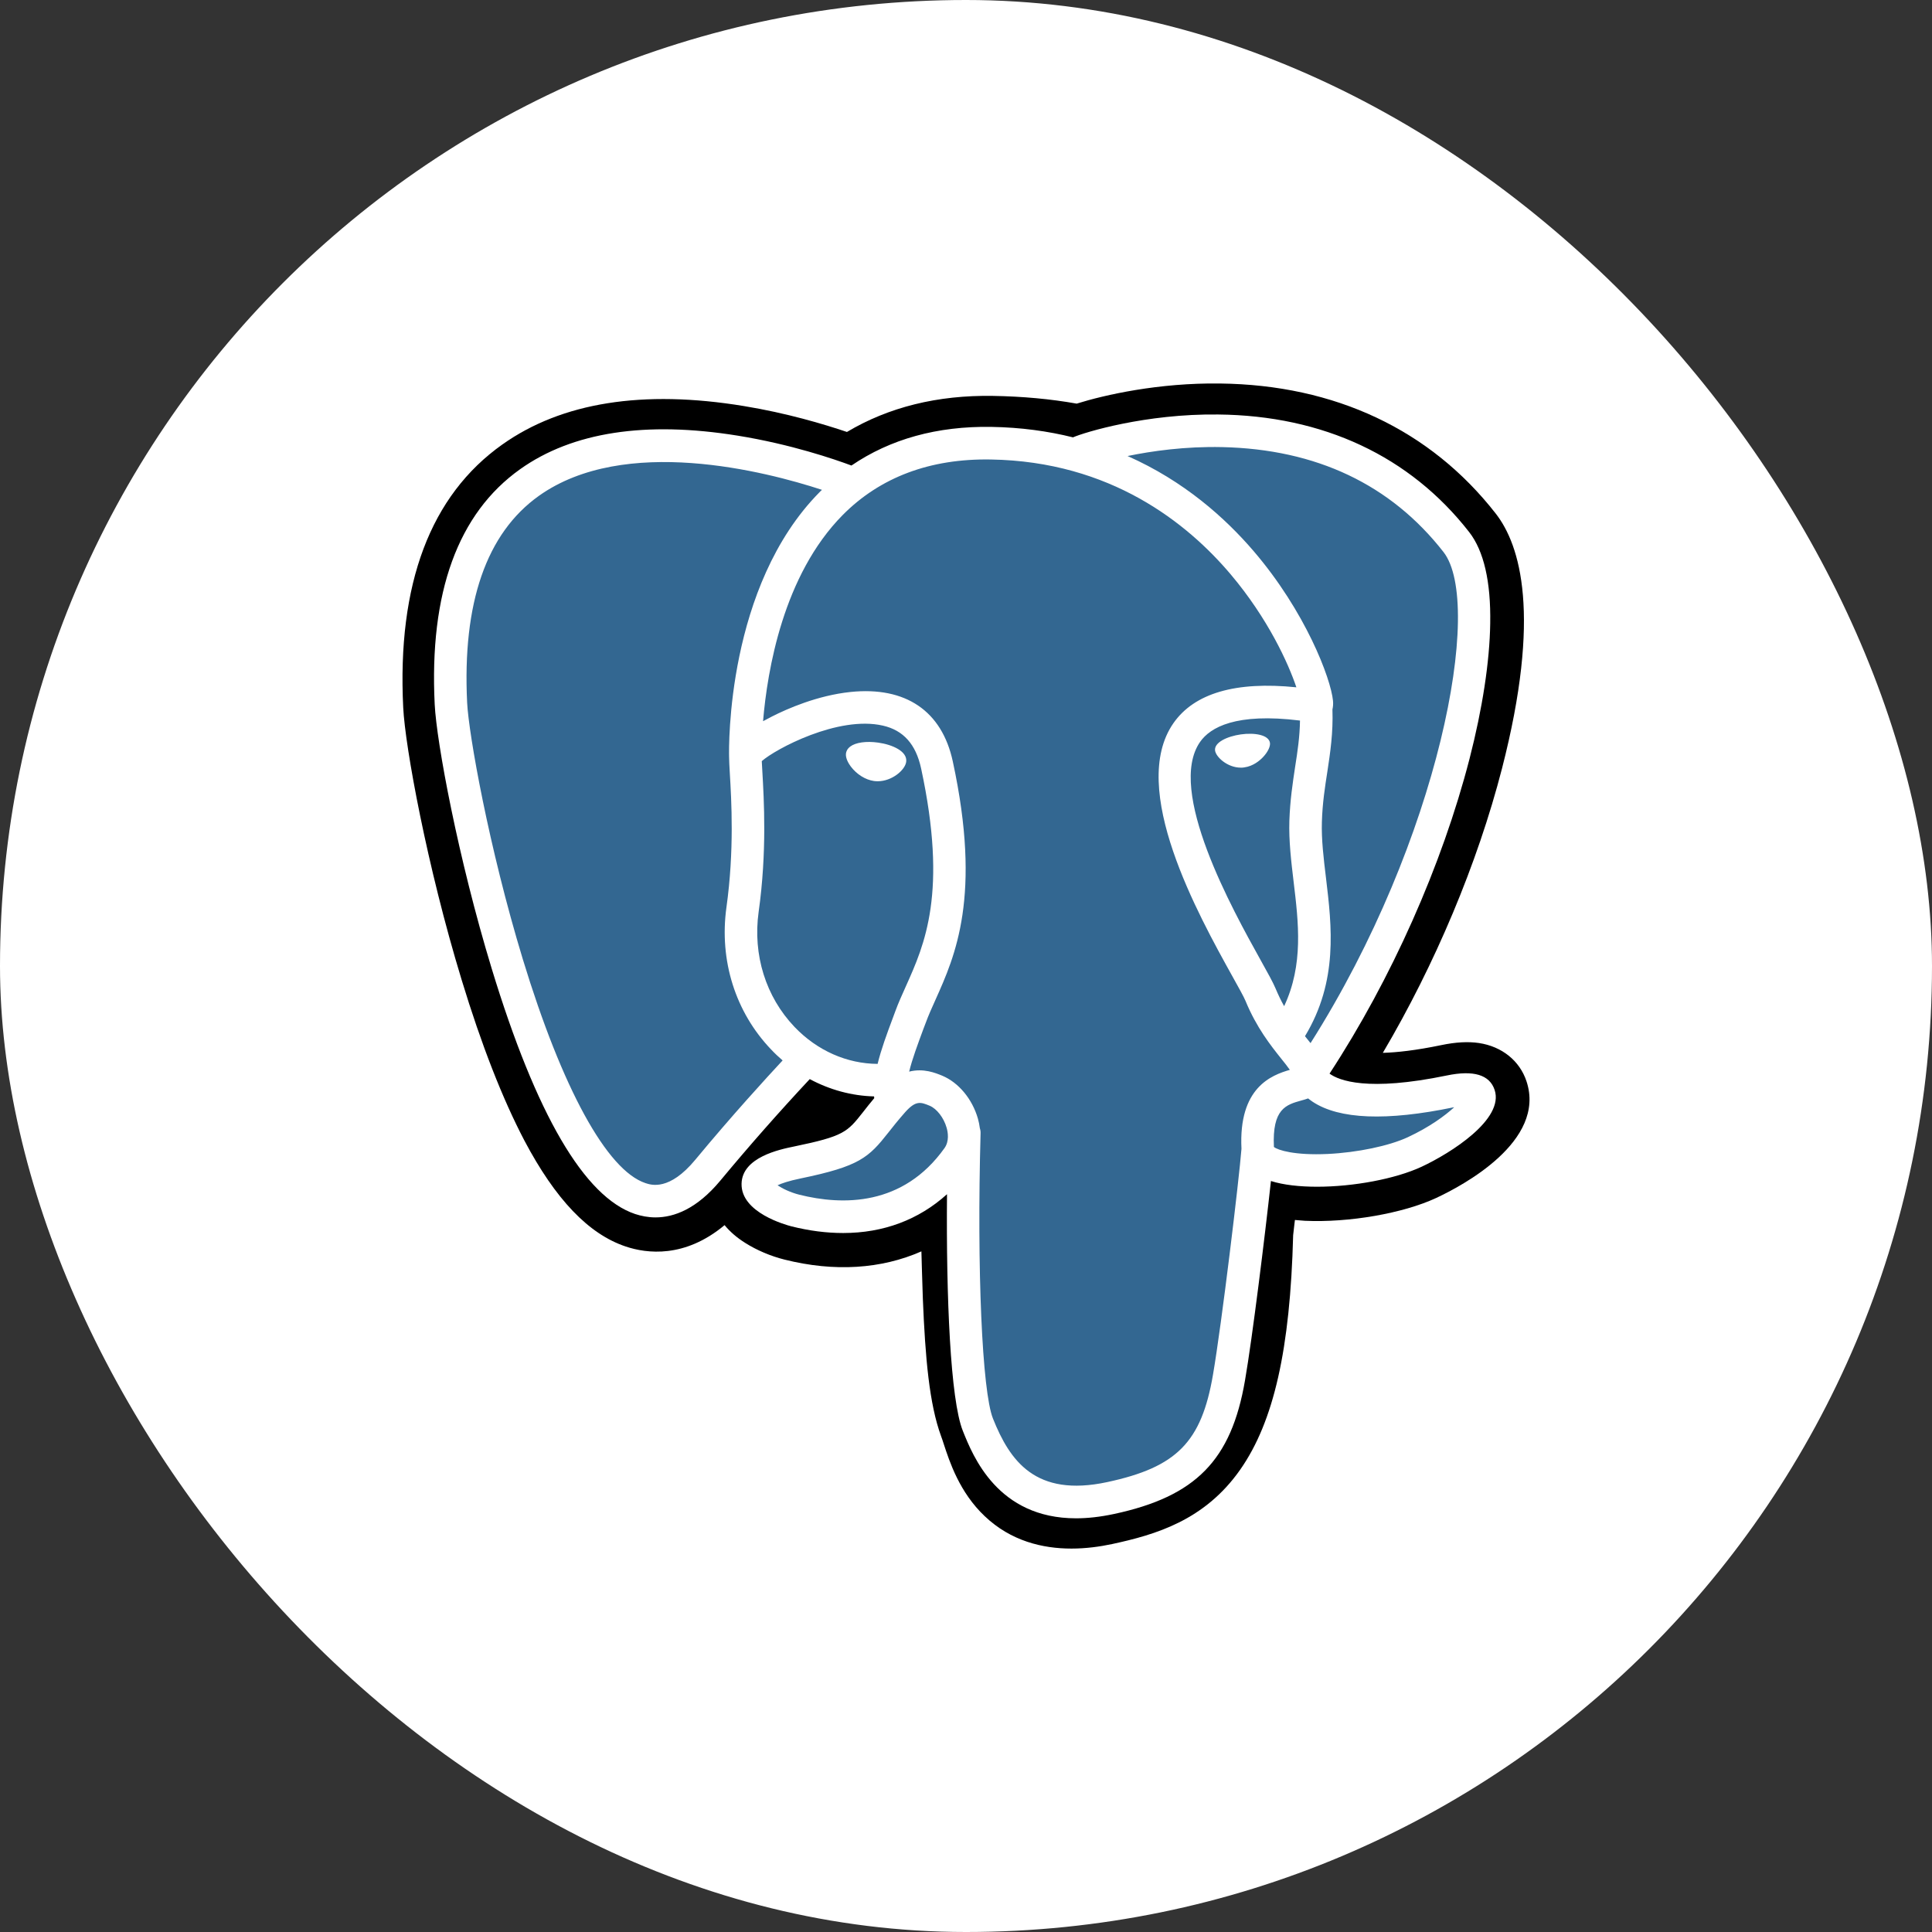 <svg width="24" height="24" viewBox="0 0 24 24" fill="none" xmlns="http://www.w3.org/2000/svg">
<rect x="0" y="0" width="24" height="24" fill="#333333" stroke="none"/>
<rect width="24" height="24" rx="12" fill="white"/>
<path d="M18.963 13.433C18.879 13.178 18.658 13 18.373 12.957C18.239 12.937 18.085 12.945 17.903 12.983C17.585 13.049 17.35 13.074 17.178 13.079C17.827 11.98 18.354 10.727 18.658 9.548C19.149 7.641 18.887 6.772 18.58 6.379C17.768 5.339 16.584 4.781 15.155 4.764C14.393 4.754 13.724 4.905 13.375 5.014C13.05 4.956 12.701 4.924 12.334 4.918C11.647 4.907 11.04 5.057 10.521 5.366C10.234 5.269 9.773 5.131 9.24 5.044C7.988 4.838 6.979 4.998 6.241 5.521C5.347 6.154 4.932 7.254 5.009 8.791C5.033 9.279 5.305 10.763 5.734 12.17C5.98 12.979 6.243 13.651 6.514 14.168C6.9 14.899 7.312 15.331 7.774 15.485C8.034 15.572 8.505 15.633 9.001 15.219C9.063 15.295 9.147 15.371 9.259 15.441C9.4 15.53 9.573 15.604 9.745 15.647C10.367 15.803 10.949 15.764 11.446 15.545C11.449 15.634 11.451 15.719 11.453 15.792C11.457 15.91 11.46 16.026 11.464 16.135C11.494 16.87 11.544 17.442 11.691 17.842C11.7 17.864 11.71 17.897 11.722 17.933C11.796 18.159 11.919 18.538 12.233 18.835C12.557 19.143 12.95 19.237 13.31 19.237C13.491 19.237 13.663 19.213 13.814 19.181C14.352 19.065 14.963 18.889 15.406 18.257C15.824 17.66 16.027 16.761 16.064 15.344C16.069 15.304 16.073 15.266 16.077 15.23L16.086 15.155L16.185 15.163L16.21 15.165C16.758 15.19 17.429 15.073 17.84 14.882C18.166 14.73 19.209 14.178 18.963 13.433Z" fill="black"/>
<path d="M18.025 13.578C16.395 13.915 16.283 13.362 16.283 13.362C18.004 10.801 18.724 7.549 18.103 6.754C16.409 4.583 13.476 5.61 13.427 5.636L13.411 5.639C13.089 5.572 12.729 5.532 12.324 5.526C11.586 5.514 11.026 5.72 10.602 6.042C10.602 6.042 5.37 3.881 5.614 8.76C5.665 9.798 7.097 16.614 8.805 14.556C9.429 13.803 10.033 13.166 10.033 13.166C10.332 13.366 10.691 13.467 11.067 13.431L11.096 13.406C11.087 13.5 11.091 13.591 11.108 13.699C10.668 14.192 10.797 14.279 9.917 14.46C9.027 14.644 9.55 14.972 9.892 15.057C10.305 15.161 11.263 15.308 11.91 14.4L11.884 14.504C12.056 14.642 12.177 15.404 12.157 16.095C12.137 16.786 12.123 17.26 12.259 17.631C12.395 18.001 12.53 18.835 13.686 18.587C14.652 18.379 15.153 17.841 15.223 16.943C15.272 16.305 15.384 16.4 15.391 15.829L15.481 15.559C15.584 14.694 15.497 14.415 16.093 14.545L16.237 14.558C16.675 14.578 17.249 14.487 17.585 14.33C18.31 13.993 18.739 13.43 18.025 13.578H18.025Z" fill="#336791"/>
<path d="M10.909 9.225C10.762 9.204 10.629 9.223 10.562 9.274C10.524 9.303 10.512 9.336 10.509 9.359C10.501 9.42 10.543 9.487 10.569 9.522C10.643 9.62 10.751 9.687 10.857 9.702C10.873 9.704 10.888 9.705 10.903 9.705C11.081 9.705 11.243 9.566 11.257 9.464C11.275 9.335 11.089 9.25 10.909 9.225V9.225ZM15.776 9.229C15.762 9.128 15.583 9.099 15.414 9.123C15.245 9.147 15.08 9.223 15.094 9.324C15.105 9.403 15.246 9.536 15.414 9.536C15.428 9.536 15.442 9.536 15.456 9.533C15.568 9.518 15.65 9.447 15.689 9.406C15.748 9.344 15.782 9.274 15.776 9.229Z" fill="white"/>
<path d="M18.567 13.54C18.505 13.351 18.305 13.291 17.973 13.36C16.986 13.564 16.632 13.422 16.516 13.337C17.283 12.165 17.914 10.748 18.255 9.426C18.416 8.8 18.505 8.219 18.512 7.745C18.521 7.224 18.432 6.842 18.25 6.609C17.515 5.667 16.437 5.162 15.132 5.149C14.235 5.138 13.476 5.369 13.329 5.433C13.02 5.356 12.682 5.309 12.315 5.303C11.642 5.292 11.059 5.454 10.577 5.783C10.368 5.705 9.827 5.519 9.165 5.412C8.021 5.227 7.111 5.367 6.462 5.828C5.688 6.378 5.331 7.361 5.4 8.75C5.423 9.218 5.689 10.655 6.108 12.032C6.66 13.844 7.259 14.87 7.89 15.081C7.964 15.105 8.049 15.123 8.143 15.123C8.373 15.123 8.655 15.019 8.949 14.665C9.307 14.234 9.677 13.814 10.059 13.405C10.307 13.538 10.58 13.613 10.858 13.62C10.859 13.627 10.86 13.635 10.86 13.642C10.812 13.699 10.765 13.758 10.72 13.816C10.526 14.062 10.486 14.114 9.865 14.242C9.688 14.278 9.218 14.375 9.212 14.705C9.204 15.066 9.767 15.217 9.831 15.234C10.054 15.29 10.269 15.317 10.474 15.317C10.973 15.317 11.412 15.153 11.764 14.835C11.753 16.12 11.806 17.387 11.96 17.773C12.086 18.089 12.394 18.861 13.367 18.861C13.51 18.861 13.667 18.844 13.84 18.807C14.855 18.589 15.296 18.139 15.466 17.147C15.558 16.617 15.714 15.351 15.788 14.671C15.943 14.72 16.144 14.742 16.36 14.742C16.811 14.742 17.332 14.646 17.659 14.494C18.025 14.323 18.687 13.904 18.567 13.54ZM16.149 8.951C16.146 9.151 16.119 9.333 16.089 9.523C16.058 9.728 16.026 9.939 16.017 10.195C16.009 10.445 16.04 10.704 16.07 10.955C16.131 11.462 16.194 11.984 15.952 12.499C15.912 12.428 15.877 12.354 15.845 12.278C15.815 12.206 15.75 12.088 15.66 11.927C15.309 11.296 14.488 9.818 14.908 9.216C15.034 9.036 15.351 8.852 16.149 8.951ZM15.182 5.554C16.352 5.58 17.277 6.019 17.932 6.858C18.434 7.502 17.881 10.431 16.28 12.958C16.264 12.938 16.247 12.917 16.231 12.897L16.211 12.872C16.625 12.186 16.544 11.508 16.472 10.907C16.442 10.66 16.414 10.427 16.421 10.209C16.428 9.976 16.459 9.777 16.489 9.585C16.525 9.348 16.562 9.103 16.552 8.813C16.559 8.783 16.563 8.747 16.559 8.705C16.532 8.427 16.217 7.597 15.573 6.846C15.221 6.435 14.708 5.975 14.007 5.665C14.308 5.603 14.721 5.544 15.182 5.554ZM8.638 14.406C8.315 14.796 8.091 14.721 8.018 14.697C7.539 14.537 6.984 13.522 6.494 11.914C6.071 10.522 5.823 9.122 5.803 8.73C5.742 7.489 6.042 6.624 6.695 6.159C7.759 5.403 9.508 5.855 10.211 6.085C10.2 6.095 10.19 6.104 10.18 6.115C9.027 7.282 9.054 9.278 9.057 9.4C9.057 9.447 9.061 9.513 9.066 9.605C9.086 9.94 9.123 10.565 9.024 11.272C8.933 11.93 9.135 12.573 9.579 13.037C9.624 13.085 9.672 13.13 9.722 13.173C9.525 13.385 9.095 13.854 8.638 14.406ZM9.87 12.757C9.513 12.383 9.35 11.862 9.424 11.328C9.529 10.581 9.49 9.931 9.47 9.581C9.467 9.532 9.464 9.489 9.463 9.455C9.631 9.306 10.412 8.886 10.968 9.014C11.223 9.072 11.377 9.246 11.442 9.544C11.775 11.089 11.486 11.733 11.254 12.25C11.206 12.357 11.16 12.458 11.122 12.562L11.092 12.643C11.016 12.846 10.946 13.036 10.902 13.216C10.522 13.214 10.152 13.052 9.87 12.757V12.757ZM9.929 14.841C9.818 14.813 9.718 14.764 9.659 14.724C9.708 14.701 9.795 14.67 9.946 14.639C10.677 14.488 10.79 14.381 11.037 14.067C11.093 13.995 11.158 13.914 11.246 13.814L11.246 13.814C11.379 13.666 11.439 13.691 11.549 13.736C11.637 13.773 11.724 13.885 11.759 14.008C11.776 14.066 11.794 14.176 11.733 14.262C11.218 14.985 10.468 14.976 9.929 14.841ZM13.755 18.411C12.861 18.603 12.544 18.145 12.335 17.622C12.2 17.285 12.134 15.762 12.181 14.08C12.182 14.057 12.179 14.036 12.172 14.015C12.167 13.975 12.159 13.935 12.148 13.896C12.078 13.652 11.908 13.447 11.703 13.362C11.622 13.329 11.473 13.267 11.294 13.312C11.332 13.155 11.399 12.977 11.47 12.784L11.501 12.703C11.534 12.612 11.577 12.517 11.622 12.417C11.865 11.875 12.198 11.134 11.836 9.459C11.701 8.831 11.249 8.525 10.565 8.596C10.154 8.639 9.778 8.805 9.591 8.9C9.551 8.92 9.514 8.94 9.479 8.959C9.532 8.327 9.729 7.146 10.468 6.398C10.934 5.928 11.553 5.695 12.308 5.708C13.796 5.732 14.75 6.498 15.289 7.136C15.753 7.686 16.004 8.24 16.104 8.538C15.35 8.461 14.837 8.611 14.577 8.983C14.012 9.794 14.887 11.367 15.307 12.124C15.384 12.262 15.451 12.382 15.472 12.433C15.609 12.766 15.786 12.988 15.915 13.15C15.955 13.2 15.994 13.248 16.023 13.29C15.795 13.356 15.384 13.509 15.422 14.271C15.392 14.654 15.177 16.445 15.068 17.078C14.925 17.914 14.618 18.226 13.755 18.411V18.411ZM17.488 14.127C17.255 14.235 16.864 14.317 16.493 14.335C16.083 14.354 15.874 14.288 15.825 14.248C15.802 13.773 15.978 13.723 16.165 13.671C16.194 13.663 16.223 13.655 16.25 13.645C16.268 13.659 16.286 13.673 16.307 13.687C16.637 13.905 17.224 13.928 18.054 13.756L18.064 13.755C17.951 13.859 17.76 14 17.488 14.127Z" fill="white"/>
</svg>
